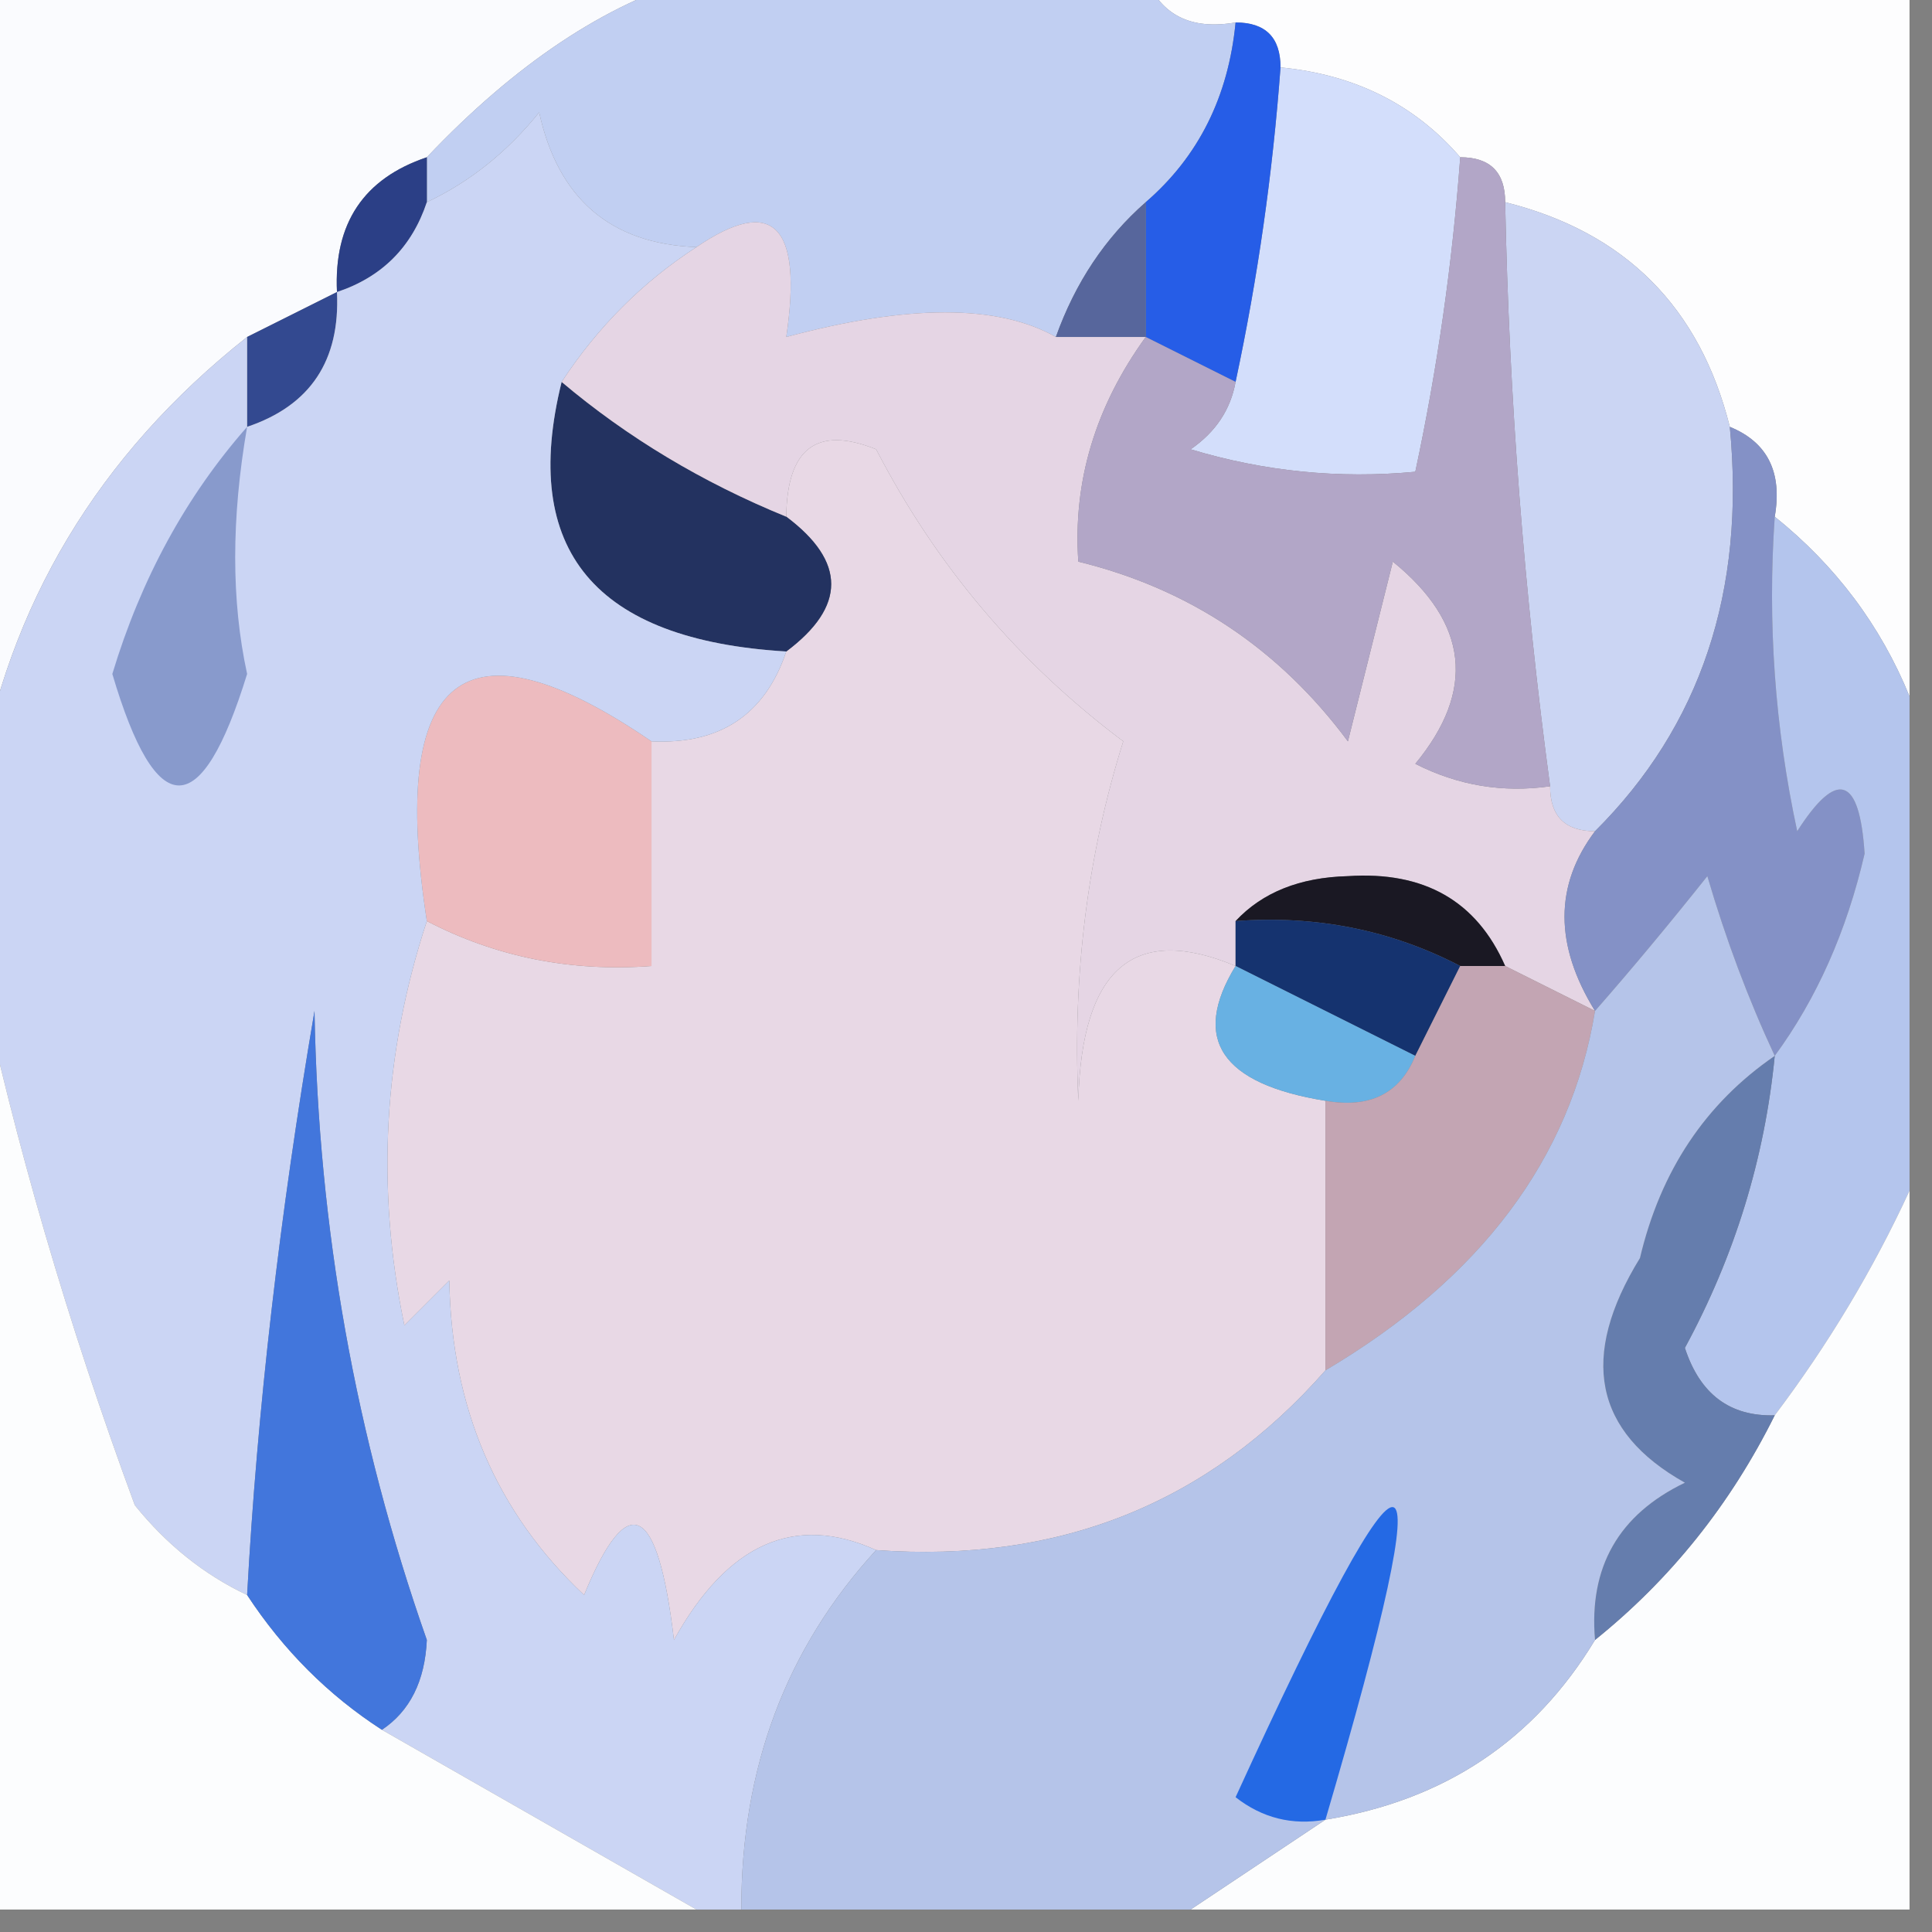 <?xml version="1.0" encoding="UTF-8"?>
<!DOCTYPE svg PUBLIC "-//W3C//DTD SVG 1.1//EN" "http://www.w3.org/Graphics/SVG/1.1/DTD/svg11.dtd">
<svg xmlns="http://www.w3.org/2000/svg" version="1.1" width="43px" height="43px" style="shape-rendering:geometricPrecision; text-rendering:geometricPrecision; image-rendering:optimizeQuality; fill-rule:evenodd; clip-rule:evenodd" xmlns:xlink="http://www.w3.org/1999/xlink">
<rect width="100%" height="100%" fill="#808080" stroke="none"/>
<g><path style="opacity:1" fill="#fafbfe" d="M -0.5,-0.5 C 4.833,-0.5 10.167,-0.5 15.5,-0.5C 13.468,0.09 11.468,1.424 9.5,3.5C 8.094,3.973 7.427,4.973 7.5,6.5C 6.833,6.833 6.167,7.167 5.5,7.5C 2.184,10.126 0.184,13.46 -0.5,17.5C -0.5,11.5 -0.5,5.5 -0.5,-0.5 Z"/></g>
<g><path style="opacity:1" fill="#fdfdfe" d="M 25.5,-0.5 C 31.167,-0.5 36.833,-0.5 42.5,-0.5C 42.5,4.833 42.5,10.167 42.5,15.5C 41.857,13.924 40.857,12.59 39.5,11.5C 39.672,10.508 39.338,9.842 38.5,9.5C 37.833,6.833 36.167,5.167 33.5,4.5C 33.5,3.833 33.167,3.5 32.5,3.5C 31.486,2.326 30.153,1.66 28.5,1.5C 28.5,0.833 28.167,0.5 27.5,0.5C 26.508,0.672 25.842,0.338 25.5,-0.5 Z"/></g>
<g><path style="opacity:1" fill="#d3defb" d="M 28.5,1.5 C 30.153,1.66 31.486,2.326 32.5,3.5C 32.326,5.861 31.993,8.194 31.5,10.5C 29.801,10.66 28.134,10.493 26.5,10C 27.056,9.617 27.389,9.117 27.5,8.5C 27.993,6.194 28.326,3.861 28.5,1.5 Z"/></g>
<g><path style="opacity:1" fill="#c1cff2" d="M 15.5,-0.5 C 18.833,-0.5 22.167,-0.5 25.5,-0.5C 25.842,0.338 26.508,0.672 27.5,0.5C 27.34,2.153 26.674,3.486 25.5,4.5C 24.599,5.29 23.932,6.29 23.5,7.5C 22.212,6.77 20.212,6.77 17.5,7.5C 17.869,5.007 17.203,4.34 15.5,5.5C 13.589,5.426 12.422,4.426 12,2.5C 11.292,3.381 10.458,4.047 9.5,4.5C 9.5,4.167 9.5,3.833 9.5,3.5C 11.468,1.424 13.468,0.09 15.5,-0.5 Z"/></g>
<g><path style="opacity:1" fill="#265de7" d="M 27.5,0.5 C 28.167,0.5 28.5,0.833 28.5,1.5C 28.326,3.861 27.993,6.194 27.5,8.5C 26.833,8.167 26.167,7.833 25.5,7.5C 25.5,6.5 25.5,5.5 25.5,4.5C 26.674,3.486 27.34,2.153 27.5,0.5 Z"/></g>
<g><path style="opacity:1" fill="#2b3f86" d="M 9.5,3.5 C 9.5,3.833 9.5,4.167 9.5,4.5C 9.167,5.5 8.5,6.167 7.5,6.5C 7.427,4.973 8.094,3.973 9.5,3.5 Z"/></g>
<g><path style="opacity:1" fill="#57669c" d="M 25.5,4.5 C 25.5,5.5 25.5,6.5 25.5,7.5C 24.833,7.5 24.167,7.5 23.5,7.5C 23.932,6.29 24.599,5.29 25.5,4.5 Z"/></g>
<g><path style="opacity:1" fill="#334990" d="M 7.5,6.5 C 7.573,8.027 6.906,9.027 5.5,9.5C 5.5,8.833 5.5,8.167 5.5,7.5C 6.167,7.167 6.833,6.833 7.5,6.5 Z"/></g>
<g><path style="opacity:1" fill="#cbd5f3" d="M 33.5,4.5 C 36.167,5.167 37.833,6.833 38.5,9.5C 38.851,13.159 37.851,16.159 35.5,18.5C 34.833,18.5 34.5,18.167 34.5,17.5C 33.92,13.19 33.587,8.857 33.5,4.5 Z"/></g>
<g><path style="opacity:1" fill="#e8d8e5" d="M 27.5,21.5 C 26.509,23.123 27.176,24.123 29.5,24.5C 29.5,26.5 29.5,28.5 29.5,30.5C 26.9,33.46 23.567,34.794 19.5,34.5C 17.692,33.683 16.192,34.35 15,36.5C 14.641,33.456 13.975,33.122 13,35.5C 11.047,33.663 10.047,31.329 10,28.5C 9.667,28.833 9.333,29.167 9,29.5C 8.366,26.445 8.532,23.445 9.5,20.5C 11.042,21.301 12.709,21.634 14.5,21.5C 14.5,19.833 14.5,18.167 14.5,16.5C 16.027,16.573 17.027,15.906 17.5,14.5C 18.833,13.5 18.833,12.5 17.5,11.5C 17.517,9.972 18.184,9.472 19.5,10C 20.833,12.581 22.666,14.748 25,16.5C 24.204,19.03 23.871,21.696 24,24.5C 24.076,21.553 25.242,20.553 27.5,21.5 Z"/></g>
<g><path style="opacity:1" fill="#233260" d="M 12.5,8.5 C 13.965,9.737 15.632,10.737 17.5,11.5C 18.833,12.5 18.833,13.5 17.5,14.5C 13.239,14.246 11.572,12.246 12.5,8.5 Z"/></g>
<g><path style="opacity:1" fill="#e5d5e4" d="M 23.5,7.5 C 24.167,7.5 24.833,7.5 25.5,7.5C 24.378,9.052 23.878,10.718 24,12.5C 26.468,13.104 28.468,14.438 30,16.5C 30.333,15.167 30.667,13.833 31,12.5C 32.682,13.865 32.849,15.365 31.5,17C 32.448,17.483 33.448,17.649 34.5,17.5C 34.5,18.167 34.833,18.5 35.5,18.5C 34.595,19.702 34.595,21.036 35.5,22.5C 34.833,22.167 34.167,21.833 33.5,21.5C 32.866,20.053 31.699,19.387 30,19.5C 28.93,19.528 28.097,19.861 27.5,20.5C 27.5,20.833 27.5,21.167 27.5,21.5C 25.242,20.553 24.076,21.553 24,24.5C 23.871,21.696 24.204,19.03 25,16.5C 22.666,14.748 20.833,12.581 19.5,10C 18.184,9.472 17.517,9.972 17.5,11.5C 15.632,10.737 13.965,9.737 12.5,8.5C 13.306,7.272 14.306,6.272 15.5,5.5C 17.203,4.34 17.869,5.007 17.5,7.5C 20.212,6.77 22.212,6.77 23.5,7.5 Z"/></g>
<g><path style="opacity:1" fill="#b2a6c7" d="M 32.5,3.5 C 33.167,3.5 33.5,3.833 33.5,4.5C 33.587,8.857 33.92,13.19 34.5,17.5C 33.448,17.649 32.448,17.483 31.5,17C 32.849,15.365 32.682,13.865 31,12.5C 30.667,13.833 30.333,15.167 30,16.5C 28.468,14.438 26.468,13.104 24,12.5C 23.878,10.718 24.378,9.052 25.5,7.5C 26.167,7.833 26.833,8.167 27.5,8.5C 27.389,9.117 27.056,9.617 26.5,10C 28.134,10.493 29.801,10.66 31.5,10.5C 31.993,8.194 32.326,5.861 32.5,3.5 Z"/></g>
<g><path style="opacity:1" fill="#8491c6" d="M 38.5,9.5 C 39.338,9.842 39.672,10.508 39.5,11.5C 39.337,13.857 39.503,16.19 40,18.5C 40.889,17.112 41.389,17.279 41.5,19C 41.101,20.727 40.434,22.227 39.5,23.5C 38.91,22.234 38.41,20.901 38,19.5C 37.148,20.571 36.315,21.571 35.5,22.5C 34.595,21.036 34.595,19.702 35.5,18.5C 37.851,16.159 38.851,13.159 38.5,9.5 Z"/></g>
<g><path style="opacity:1" fill="#edbbbf" d="M 14.5,16.5 C 14.5,18.167 14.5,19.833 14.5,21.5C 12.709,21.634 11.042,21.301 9.5,20.5C 8.651,14.975 10.318,13.642 14.5,16.5 Z"/></g>
<g><path style="opacity:1" fill="#cbd5f4" d="M 15.5,5.5 C 14.306,6.272 13.306,7.272 12.5,8.5C 11.572,12.246 13.239,14.246 17.5,14.5C 17.027,15.906 16.027,16.573 14.5,16.5C 10.318,13.642 8.651,14.975 9.5,20.5C 8.532,23.445 8.366,26.445 9,29.5C 9.333,29.167 9.667,28.833 10,28.5C 10.047,31.329 11.047,33.663 13,35.5C 13.975,33.122 14.641,33.456 15,36.5C 16.192,34.35 17.692,33.683 19.5,34.5C 17.493,36.688 16.493,39.355 16.5,42.5C 16.167,42.5 15.833,42.5 15.5,42.5C 13.167,41.167 10.833,39.833 8.5,38.5C 9.124,38.083 9.457,37.416 9.5,36.5C 7.915,31.99 7.081,27.323 7,22.5C 6.225,27.045 5.725,31.378 5.5,35.5C 4.542,35.047 3.708,34.38 3,33.5C 1.509,29.457 0.342,25.457 -0.5,21.5C -0.5,20.167 -0.5,18.833 -0.5,17.5C 0.184,13.46 2.184,10.126 5.5,7.5C 5.5,8.167 5.5,8.833 5.5,9.5C 6.906,9.027 7.573,8.027 7.5,6.5C 8.5,6.167 9.167,5.5 9.5,4.5C 10.458,4.047 11.292,3.381 12,2.5C 12.422,4.426 13.589,5.426 15.5,5.5 Z"/></g>
<g><path style="opacity:1" fill="#889acc" d="M 5.5,9.5 C 5.146,11.541 5.146,13.374 5.5,15C 4.479,18.309 3.479,18.309 2.5,15C 3.14,12.88 4.14,11.046 5.5,9.5 Z"/></g>
<g><path style="opacity:1" fill="#1a1823" d="M 27.5,20.5 C 28.097,19.861 28.93,19.528 30,19.5C 31.699,19.387 32.866,20.053 33.5,21.5C 33.167,21.5 32.833,21.5 32.5,21.5C 30.958,20.699 29.291,20.366 27.5,20.5 Z"/></g>
<g><path style="opacity:1" fill="#15336f" d="M 27.5,21.5 C 27.5,21.167 27.5,20.833 27.5,20.5C 29.291,20.366 30.958,20.699 32.5,21.5C 32.167,22.167 31.833,22.833 31.5,23.5C 30.167,22.833 28.833,22.167 27.5,21.5 Z"/></g>
<g><path style="opacity:1" fill="#68b1e3" d="M 27.5,21.5 C 28.833,22.167 30.167,22.833 31.5,23.5C 31.158,24.338 30.492,24.672 29.5,24.5C 27.176,24.123 26.509,23.123 27.5,21.5 Z"/></g>
<g><path style="opacity:1" fill="#b4c5ed" d="M 39.5,11.5 C 40.857,12.59 41.857,13.924 42.5,15.5C 42.5,19.167 42.5,22.833 42.5,26.5C 41.687,28.261 40.687,29.927 39.5,31.5C 38.503,31.53 37.836,31.03 37.5,30C 38.609,27.953 39.276,25.787 39.5,23.5C 40.434,22.227 41.101,20.727 41.5,19C 41.389,17.279 40.889,17.112 40,18.5C 39.503,16.19 39.337,13.857 39.5,11.5 Z"/></g>
<g><path style="opacity:1" fill="#fcfdfe" d="M -0.5,21.5 C 0.342,25.457 1.509,29.457 3,33.5C 3.708,34.38 4.542,35.047 5.5,35.5C 6.306,36.728 7.306,37.728 8.5,38.5C 10.833,39.833 13.167,41.167 15.5,42.5C 10.167,42.5 4.833,42.5 -0.5,42.5C -0.5,35.5 -0.5,28.5 -0.5,21.5 Z"/></g>
<g><path style="opacity:1" fill="#c3a5b3" d="M 32.5,21.5 C 32.833,21.5 33.167,21.5 33.5,21.5C 34.167,21.833 34.833,22.167 35.5,22.5C 34.961,25.781 32.961,28.448 29.5,30.5C 29.5,28.5 29.5,26.5 29.5,24.5C 30.492,24.672 31.158,24.338 31.5,23.5C 31.833,22.833 32.167,22.167 32.5,21.5 Z"/></g>
<g><path style="opacity:1" fill="#fcfdfe" d="M 42.5,26.5 C 42.5,31.833 42.5,37.167 42.5,42.5C 37.167,42.5 31.833,42.5 26.5,42.5C 27.5,41.833 28.5,41.167 29.5,40.5C 32.147,40.071 34.147,38.738 35.5,36.5C 37.183,35.147 38.516,33.48 39.5,31.5C 40.687,29.927 41.687,28.261 42.5,26.5 Z"/></g>
<g><path style="opacity:1" fill="#4276dc" d="M 8.5,38.5 C 7.306,37.728 6.306,36.728 5.5,35.5C 5.725,31.378 6.225,27.045 7,22.5C 7.081,27.323 7.915,31.99 9.5,36.5C 9.457,37.416 9.124,38.083 8.5,38.5 Z"/></g>
<g><path style="opacity:1" fill="#657dad" d="M 39.5,23.5 C 39.276,25.787 38.609,27.953 37.5,30C 37.836,31.03 38.503,31.53 39.5,31.5C 38.516,33.48 37.183,35.147 35.5,36.5C 35.36,34.876 36.027,33.71 37.5,33C 35.478,31.867 35.145,30.201 36.5,28C 36.959,26.058 37.959,24.558 39.5,23.5 Z"/></g>
<g><path style="opacity:1" fill="#b5c4e9" d="M 39.5,23.5 C 37.959,24.558 36.959,26.058 36.5,28C 35.145,30.201 35.478,31.867 37.5,33C 36.027,33.71 35.36,34.876 35.5,36.5C 34.147,38.738 32.147,40.071 29.5,40.5C 28.5,41.167 27.5,41.833 26.5,42.5C 23.167,42.5 19.833,42.5 16.5,42.5C 16.493,39.355 17.493,36.688 19.5,34.5C 23.567,34.794 26.9,33.46 29.5,30.5C 32.961,28.448 34.961,25.781 35.5,22.5C 36.315,21.571 37.148,20.571 38,19.5C 38.41,20.901 38.91,22.234 39.5,23.5 Z"/></g>
<g><path style="opacity:1" fill="#2469e4" d="M 29.5,40.5 C 28.761,40.631 28.094,40.464 27.5,40C 31.511,31.227 32.178,31.394 29.5,40.5 Z"/></g>
</svg>
